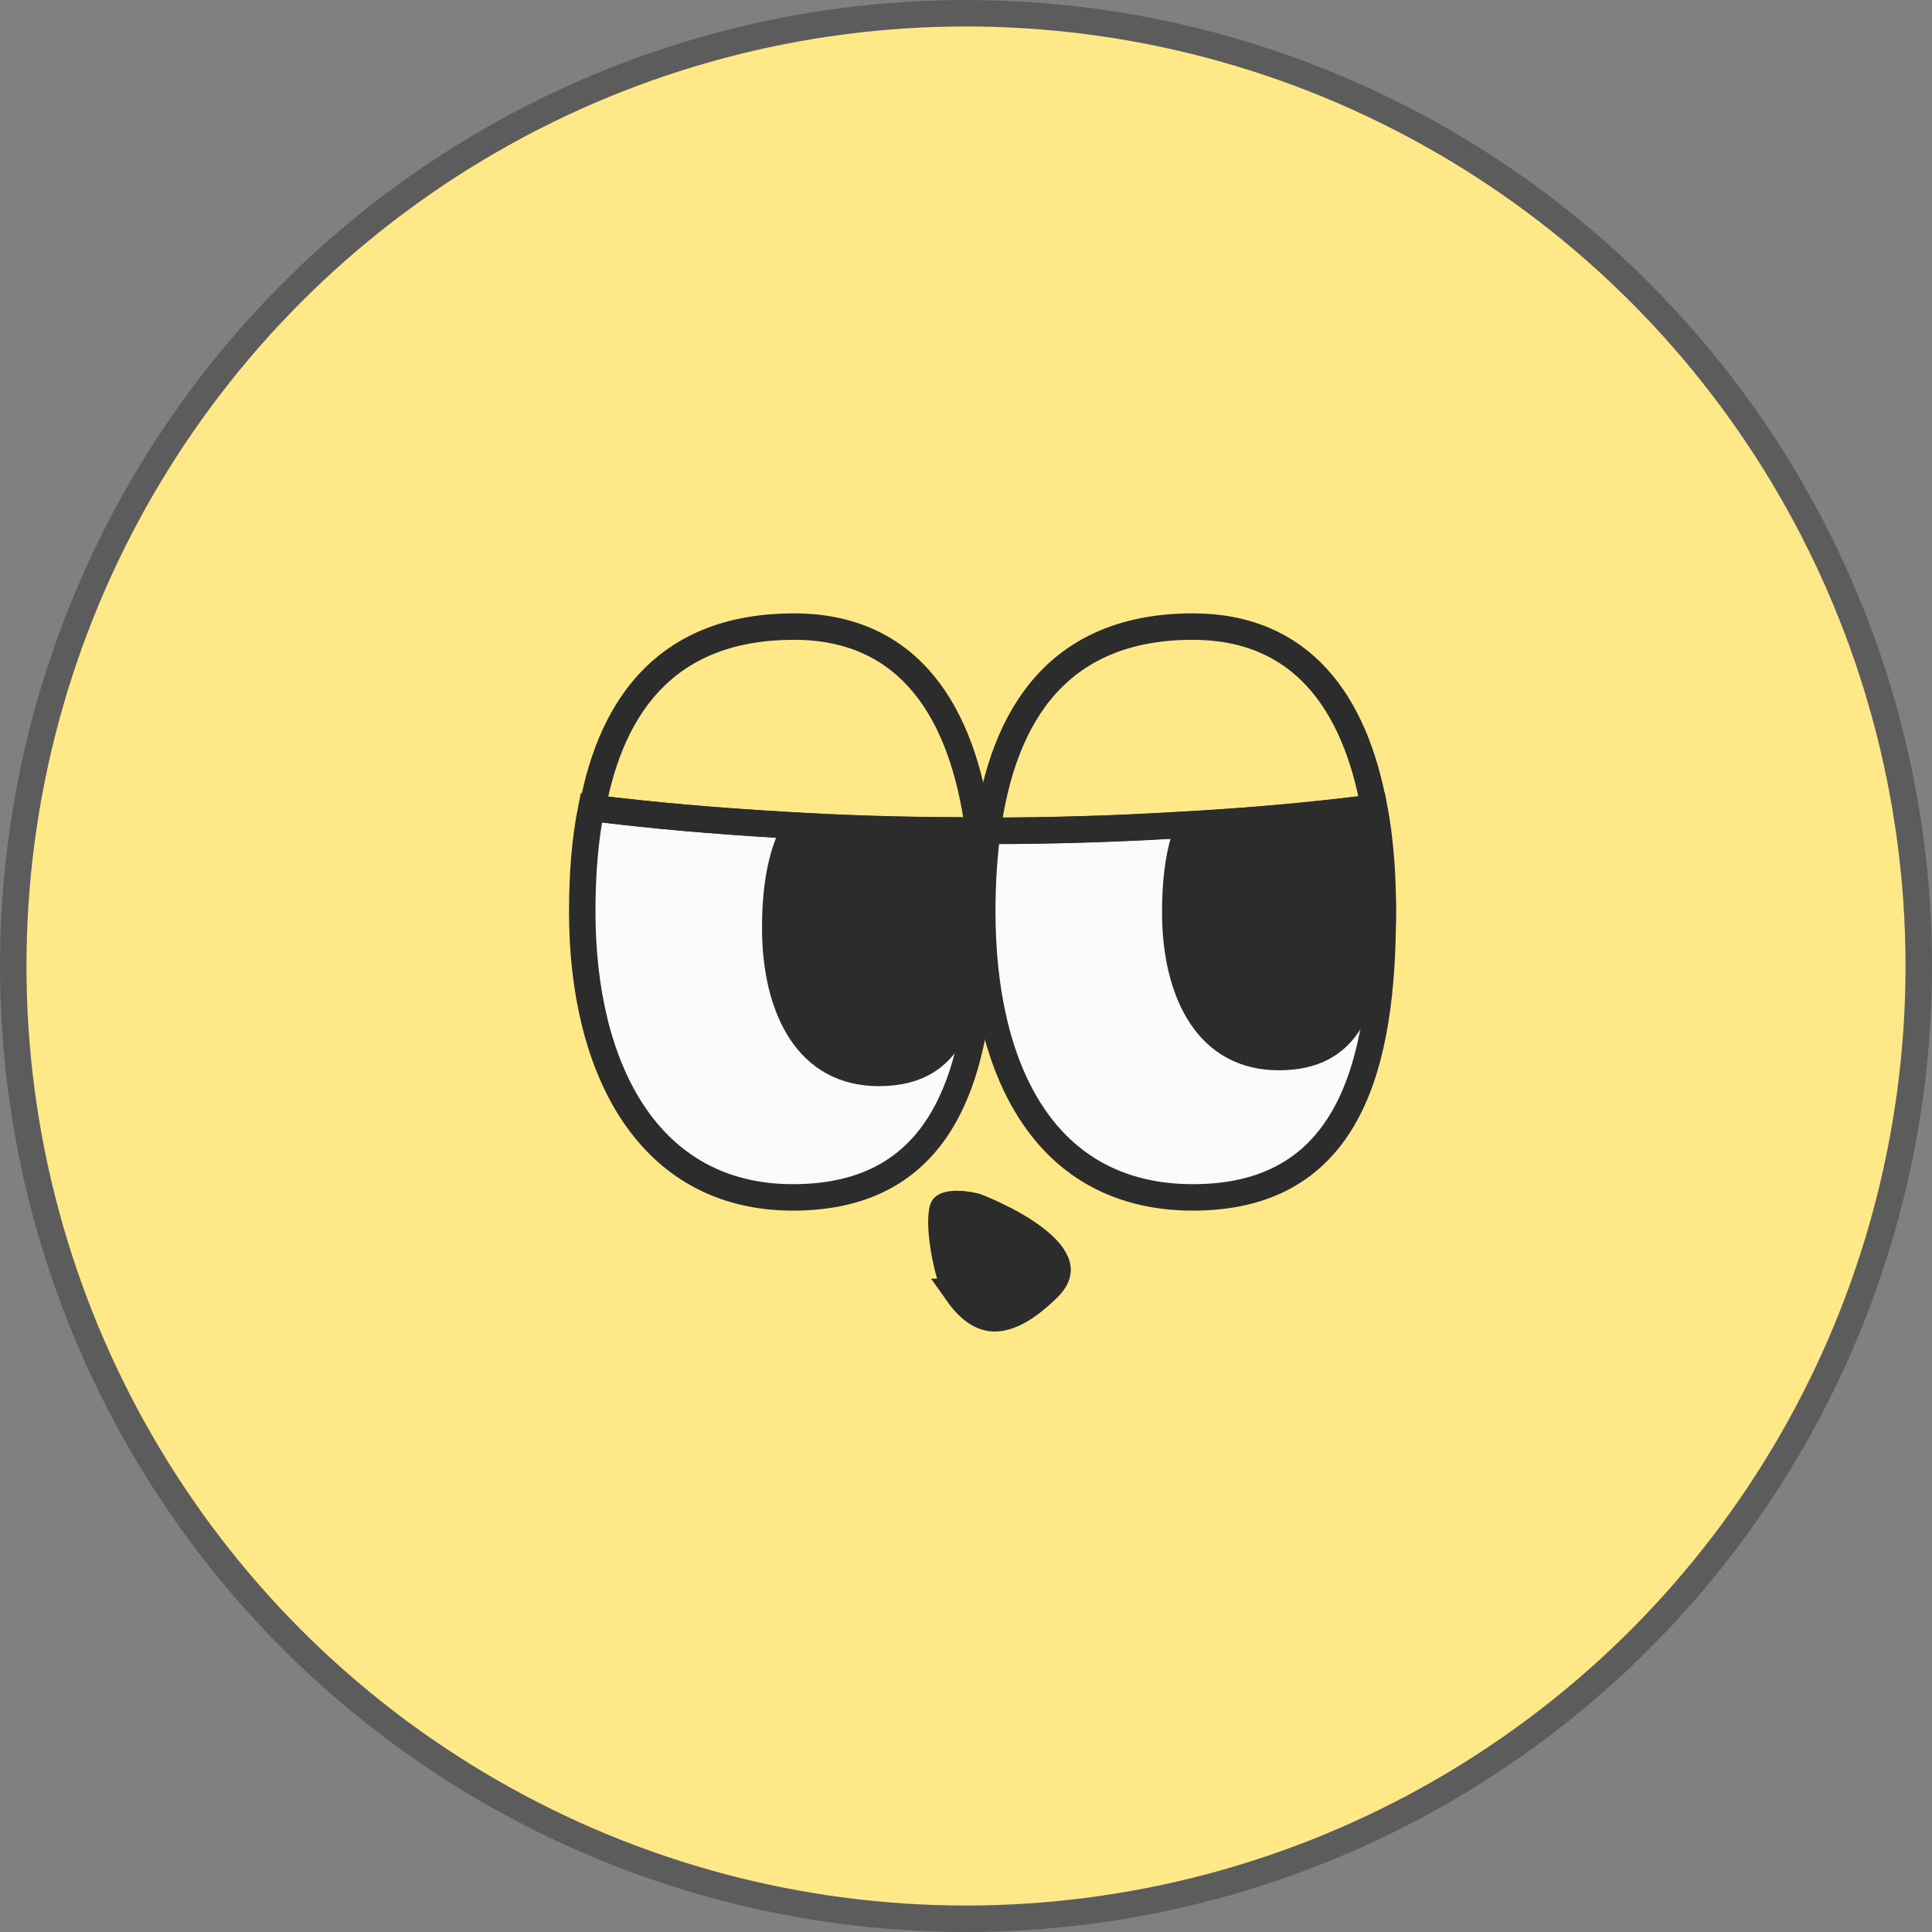 <svg width="62" height="62" viewBox="0 0 62 62" fill="none" xmlns="http://www.w3.org/2000/svg">
<rect x="0" y="0" width="62" height="62" fill="#808080" stroke="none"/>
<g clip-path="url(#clip0_40000417_6815)">
<circle cx="31" cy="31" r="30.575" fill="#FEE888" stroke="#5C5C5C" stroke-width="0.849"/>
<path d="M31.534 29.259V29.595C31.534 29.799 31.523 29.993 31.523 30.197C31.513 30.503 31.492 30.809 31.472 31.104C31.472 31.196 31.461 31.288 31.451 31.38C31.129 35.418 29.675 38.426 25.447 38.426C20.814 38.426 18.685 34.316 18.685 29.259C18.685 28.086 18.768 26.954 18.976 25.925C20.929 26.169 22.965 26.343 25.052 26.465C26.995 26.587 28.979 26.648 31.015 26.648C31.129 26.659 31.253 26.659 31.368 26.659C31.482 27.485 31.534 28.351 31.534 29.259Z" fill="#FBFBFB" stroke="#2C2C2C" stroke-width="0.849" stroke-miterlimit="10"/>
<path d="M25.357 26.904C27.123 27.009 28.924 27.064 30.766 27.07C30.979 27.676 31.1 28.4 31.141 29.203L31.155 29.603V29.778C31.155 29.922 31.154 30.04 31.145 30.165V30.173L31.144 30.182C31.134 30.479 31.114 30.778 31.093 31.074L31.092 31.089V31.104C31.092 31.168 31.085 31.236 31.074 31.331C30.953 32.303 30.694 33.077 30.252 33.602C29.827 34.108 29.193 34.431 28.204 34.431C27.068 34.431 26.26 33.938 25.719 33.132C25.165 32.306 24.878 31.129 24.878 29.778C24.878 28.663 25.02 27.673 25.357 26.904Z" fill="#2C2C2C" stroke="#2C2C2C" stroke-width="0.849"/>
<path d="M44.381 29.259C44.381 29.432 44.381 29.605 44.371 29.779C44.298 34.592 43.062 38.426 38.284 38.426C33.506 38.426 31.522 34.316 31.522 29.259C31.522 28.351 31.574 27.485 31.688 26.659C33.724 26.659 35.708 26.598 37.65 26.485C39.769 26.373 41.805 26.2 43.779 25.955H43.789C43.893 25.955 43.997 25.945 44.101 25.925C44.267 26.791 44.35 27.729 44.371 28.708C44.381 28.892 44.381 29.075 44.381 29.259Z" fill="#FBFBFB" stroke="#2C2C2C" stroke-width="0.849" stroke-miterlimit="10"/>
<path d="M30.743 38.638C30.879 38.64 31.011 38.657 31.111 38.675C31.16 38.683 31.2 38.691 31.227 38.697C31.239 38.7 31.25 38.703 31.256 38.704L31.263 38.706L31.319 38.721C31.341 38.729 31.366 38.739 31.395 38.75C31.505 38.794 31.661 38.86 31.844 38.944C32.212 39.114 32.674 39.354 33.076 39.641C33.491 39.936 33.782 40.24 33.892 40.52C33.942 40.648 33.952 40.765 33.923 40.882C33.893 41.002 33.815 41.154 33.633 41.335C32.774 42.181 32.183 42.348 31.793 42.297C31.394 42.244 31.037 41.944 30.695 41.457H30.696C30.646 41.384 30.568 41.21 30.487 40.94C30.41 40.683 30.34 40.375 30.289 40.065C30.238 39.753 30.209 39.45 30.21 39.199C30.211 38.926 30.248 38.79 30.268 38.756C30.278 38.738 30.303 38.706 30.391 38.678C30.481 38.648 30.604 38.635 30.743 38.638Z" fill="#2C2C2C" stroke="#2C2C2C" stroke-width="0.849"/>
<path d="M31.402 26.665C31.287 26.665 31.163 26.665 31.048 26.654C29.012 26.654 27.029 26.593 25.086 26.471C22.998 26.349 20.962 26.175 19.01 25.93C19.643 22.525 21.492 20.108 25.481 20.108C29.189 20.108 30.913 22.871 31.402 26.665Z" stroke="#2C2C2C" stroke-width="0.849" stroke-miterlimit="10"/>
<path d="M44.097 25.93C43.993 25.951 43.889 25.961 43.785 25.961H43.775C41.802 26.206 39.766 26.379 37.647 26.491C35.704 26.603 33.72 26.665 31.685 26.665C32.194 22.871 34.022 20.108 38.28 20.108C41.75 20.108 43.484 22.525 44.097 25.93Z" stroke="#2C2C2C" stroke-width="0.849" stroke-miterlimit="10"/>
<path d="M43.566 26.422C43.812 27.063 43.948 27.85 43.992 28.739V28.742C44.001 28.911 44.002 29.083 44.002 29.268C44.002 29.444 44.001 29.604 43.992 29.762V29.774C43.951 31.033 43.751 32.079 43.299 32.801C42.871 33.486 42.19 33.922 41.041 33.922C39.905 33.922 39.097 33.428 38.556 32.622C38.002 31.796 37.715 30.619 37.715 29.268C37.715 28.381 37.803 27.579 38.008 26.9C39.922 26.793 41.769 26.637 43.566 26.422Z" fill="#2C2C2C" stroke="#2C2C2C" stroke-width="0.849"/>
</g>
<defs>
<clipPath id="clip0_40000417_6815">
<rect width="62" height="62" fill="white"/>
</clipPath>
</defs>
</svg>
